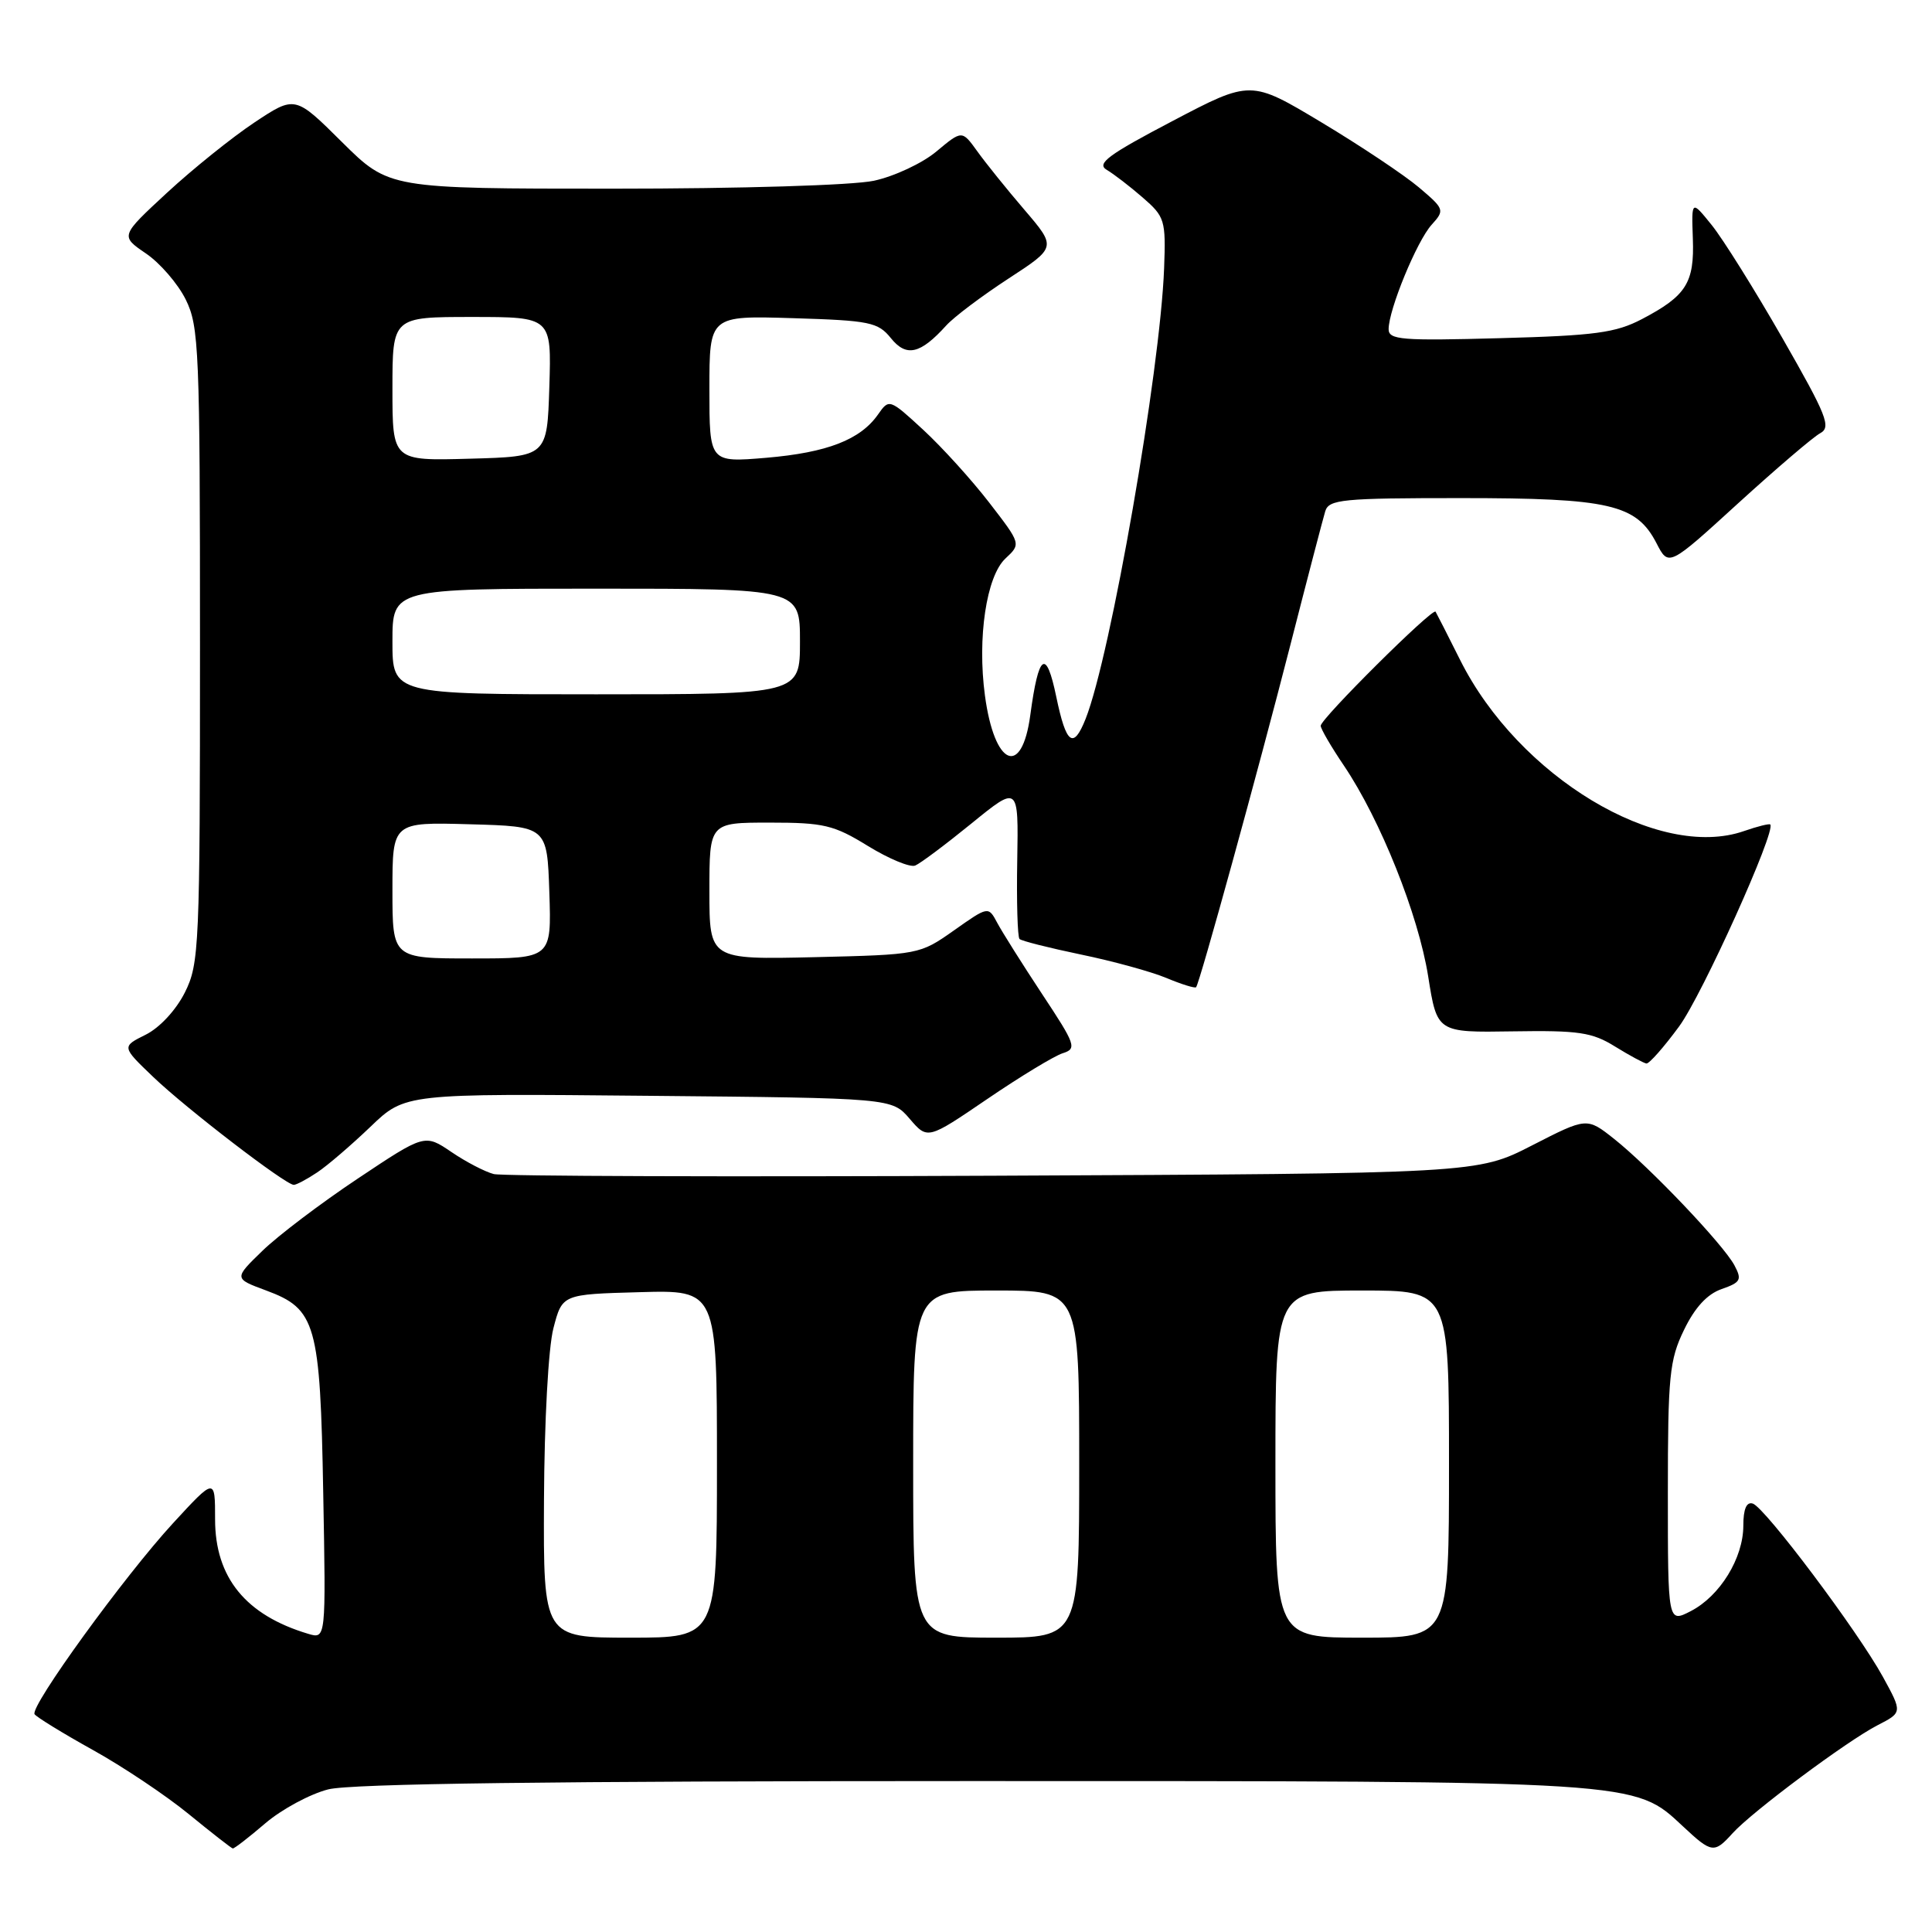 <?xml version="1.0" encoding="UTF-8" standalone="no"?>
<!DOCTYPE svg PUBLIC "-//W3C//DTD SVG 1.1//EN" "http://www.w3.org/Graphics/SVG/1.1/DTD/svg11.dtd" >
<svg xmlns="http://www.w3.org/2000/svg" xmlns:xlink="http://www.w3.org/1999/xlink" version="1.1" viewBox="0 0 256 256">
 <g >
 <path fill="currentColor"
d=" M 35.15 241.60 C 37.33 239.74 41.09 237.71 43.50 237.10 C 46.52 236.34 73.08 236.00 128.76 236.00 C 217.64 236.00 216.50 235.93 223.01 242.01 C 226.82 245.57 227.14 245.61 229.58 242.91 C 232.17 240.05 244.76 230.67 248.79 228.60 C 252.08 226.91 252.08 226.91 249.50 222.20 C 246.16 216.12 233.87 199.75 232.25 199.23 C 231.42 198.97 231.00 199.95 231.00 202.17 C 230.99 206.46 227.91 211.48 224.04 213.48 C 221.00 215.05 221.00 215.05 221.00 197.84 C 221.00 182.31 221.21 180.20 223.14 176.22 C 224.57 173.26 226.21 171.47 228.12 170.81 C 230.66 169.92 230.84 169.58 229.82 167.66 C 228.34 164.89 218.58 154.64 213.88 150.91 C 210.27 148.05 210.27 148.05 203.01 151.77 C 195.74 155.50 195.74 155.50 131.62 155.79 C 96.35 155.95 66.57 155.85 65.43 155.57 C 64.29 155.28 61.76 153.97 59.82 152.65 C 56.28 150.25 56.28 150.25 47.39 156.18 C 42.50 159.44 36.81 163.75 34.75 165.76 C 30.99 169.41 30.99 169.41 35.25 170.99 C 41.88 173.44 42.43 175.36 42.83 197.85 C 43.19 217.19 43.19 217.19 40.84 216.49 C 32.55 214.01 28.50 209.03 28.50 201.32 C 28.50 195.78 28.50 195.78 22.92 201.84 C 16.49 208.83 3.95 226.12 4.58 227.14 C 4.82 227.51 8.27 229.64 12.25 231.85 C 16.24 234.06 21.98 237.90 25.00 240.37 C 28.02 242.84 30.65 244.89 30.84 244.93 C 31.03 244.97 32.97 243.47 35.15 241.60 Z  M 42.03 155.35 C 43.39 154.45 46.56 151.72 49.09 149.30 C 53.68 144.89 53.68 144.89 85.93 145.20 C 118.18 145.50 118.18 145.50 120.54 148.25 C 122.91 151.01 122.91 151.01 130.84 145.61 C 135.20 142.64 139.69 139.92 140.81 139.56 C 142.72 138.96 142.54 138.45 138.08 131.71 C 135.46 127.74 132.79 123.50 132.14 122.28 C 130.96 120.07 130.96 120.07 126.41 123.28 C 121.87 126.48 121.77 126.50 107.92 126.83 C 94.00 127.15 94.00 127.15 94.00 118.08 C 94.00 109.00 94.00 109.00 101.98 109.00 C 109.16 109.00 110.48 109.31 115.01 112.10 C 117.78 113.80 120.60 114.97 121.27 114.69 C 121.95 114.41 125.30 111.90 128.73 109.11 C 134.96 104.04 134.96 104.04 134.79 113.99 C 134.69 119.47 134.83 124.16 135.09 124.42 C 135.35 124.68 139.01 125.60 143.23 126.48 C 147.45 127.35 152.55 128.75 154.56 129.59 C 156.57 130.43 158.34 130.98 158.49 130.81 C 158.96 130.28 166.66 102.32 170.97 85.50 C 173.22 76.70 175.31 68.71 175.60 67.75 C 176.08 66.17 177.84 66.00 193.60 66.00 C 213.27 66.00 216.82 66.82 219.49 71.97 C 221.10 75.10 221.10 75.10 230.30 66.70 C 235.36 62.09 240.26 57.90 241.19 57.40 C 242.67 56.60 242.06 55.07 236.19 44.82 C 232.51 38.40 228.29 31.65 226.81 29.82 C 224.13 26.50 224.13 26.50 224.31 31.60 C 224.53 37.48 223.44 39.20 217.57 42.28 C 214.09 44.10 211.37 44.47 198.75 44.81 C 185.73 45.17 184.00 45.03 184.00 43.62 C 184.00 41.03 187.74 31.94 189.70 29.78 C 191.45 27.84 191.41 27.71 188.00 24.82 C 186.07 23.19 180.28 19.32 175.11 16.22 C 165.73 10.59 165.73 10.59 155.34 16.05 C 146.85 20.50 145.26 21.68 146.64 22.50 C 147.57 23.05 149.72 24.70 151.41 26.17 C 154.35 28.72 154.49 29.16 154.25 35.56 C 153.73 49.20 147.17 86.87 143.85 95.25 C 142.22 99.35 141.27 98.63 139.96 92.32 C 138.62 85.86 137.62 86.57 136.52 94.75 C 135.40 103.09 131.77 101.53 130.51 92.17 C 129.48 84.52 130.70 76.36 133.23 74.00 C 135.30 72.07 135.30 72.07 131.07 66.59 C 128.74 63.57 124.81 59.24 122.33 56.95 C 117.87 52.84 117.81 52.82 116.35 54.91 C 114.00 58.27 109.61 59.97 101.53 60.66 C 94.00 61.29 94.00 61.29 94.00 51.56 C 94.00 41.82 94.00 41.82 105.09 42.16 C 115.26 42.47 116.34 42.69 118.05 44.81 C 120.10 47.35 121.94 46.93 125.38 43.13 C 126.40 42.00 130.11 39.21 133.62 36.92 C 139.99 32.77 139.99 32.77 135.75 27.81 C 133.41 25.08 130.59 21.58 129.49 20.04 C 127.47 17.24 127.47 17.24 124.08 20.07 C 122.22 21.63 118.49 23.37 115.80 23.95 C 113.00 24.55 98.18 25.00 81.23 25.00 C 51.55 25.00 51.55 25.00 45.32 18.83 C 39.10 12.65 39.10 12.65 33.71 16.23 C 30.75 18.20 25.54 22.39 22.13 25.54 C 15.94 31.27 15.94 31.27 19.33 33.58 C 21.19 34.84 23.57 37.59 24.61 39.69 C 26.37 43.25 26.50 46.30 26.50 85.50 C 26.50 125.50 26.40 127.69 24.50 131.50 C 23.33 133.83 21.17 136.17 19.31 137.10 C 16.11 138.69 16.11 138.69 20.31 142.71 C 24.70 146.91 37.84 157.00 38.93 157.00 C 39.27 157.00 40.67 156.26 42.03 155.35 Z  M 222.49 136.01 C 225.55 131.85 235.37 110.07 234.57 109.25 C 234.44 109.11 232.87 109.50 231.09 110.12 C 219.75 114.07 201.21 102.90 193.48 87.46 C 191.84 84.18 190.37 81.30 190.22 81.05 C 189.86 80.47 175.00 95.23 175.00 96.17 C 175.00 96.57 176.39 98.96 178.09 101.47 C 182.91 108.62 187.94 121.20 189.24 129.37 C 190.42 136.82 190.42 136.82 200.46 136.66 C 209.18 136.52 210.96 136.78 214.00 138.67 C 215.93 139.86 217.80 140.87 218.16 140.92 C 218.53 140.96 220.48 138.75 222.49 136.01 Z  M 72.08 198.75 C 72.13 188.33 72.66 178.57 73.33 176.00 C 74.50 171.50 74.50 171.50 84.75 171.22 C 95.00 170.93 95.00 170.93 95.00 193.97 C 95.00 217.00 95.00 217.00 83.50 217.00 C 72.00 217.00 72.00 217.00 72.08 198.75 Z  M 121.00 194.00 C 121.00 171.00 121.00 171.00 132.00 171.00 C 143.00 171.00 143.00 171.00 143.00 194.00 C 143.00 217.00 143.00 217.00 132.00 217.00 C 121.00 217.00 121.00 217.00 121.00 194.00 Z  M 169.00 194.00 C 169.00 171.00 169.00 171.00 180.50 171.00 C 192.00 171.00 192.00 171.00 192.00 194.00 C 192.00 217.00 192.00 217.00 180.50 217.00 C 169.00 217.00 169.00 217.00 169.00 194.00 Z  M 52.00 117.97 C 52.00 108.93 52.00 108.93 62.25 109.22 C 72.50 109.50 72.50 109.50 72.79 118.25 C 73.08 127.00 73.08 127.00 62.54 127.00 C 52.00 127.00 52.00 127.00 52.00 117.97 Z  M 52.00 85.00 C 52.00 78.00 52.00 78.00 79.00 78.00 C 106.00 78.00 106.00 78.00 106.00 85.00 C 106.00 92.00 106.00 92.00 79.00 92.00 C 52.00 92.00 52.00 92.00 52.00 85.00 Z  M 52.00 51.53 C 52.00 42.00 52.00 42.00 62.54 42.00 C 73.08 42.00 73.08 42.00 72.79 51.25 C 72.50 60.50 72.50 60.50 62.25 60.78 C 52.00 61.07 52.00 61.07 52.00 51.53 Z "/>
</g>
</svg>